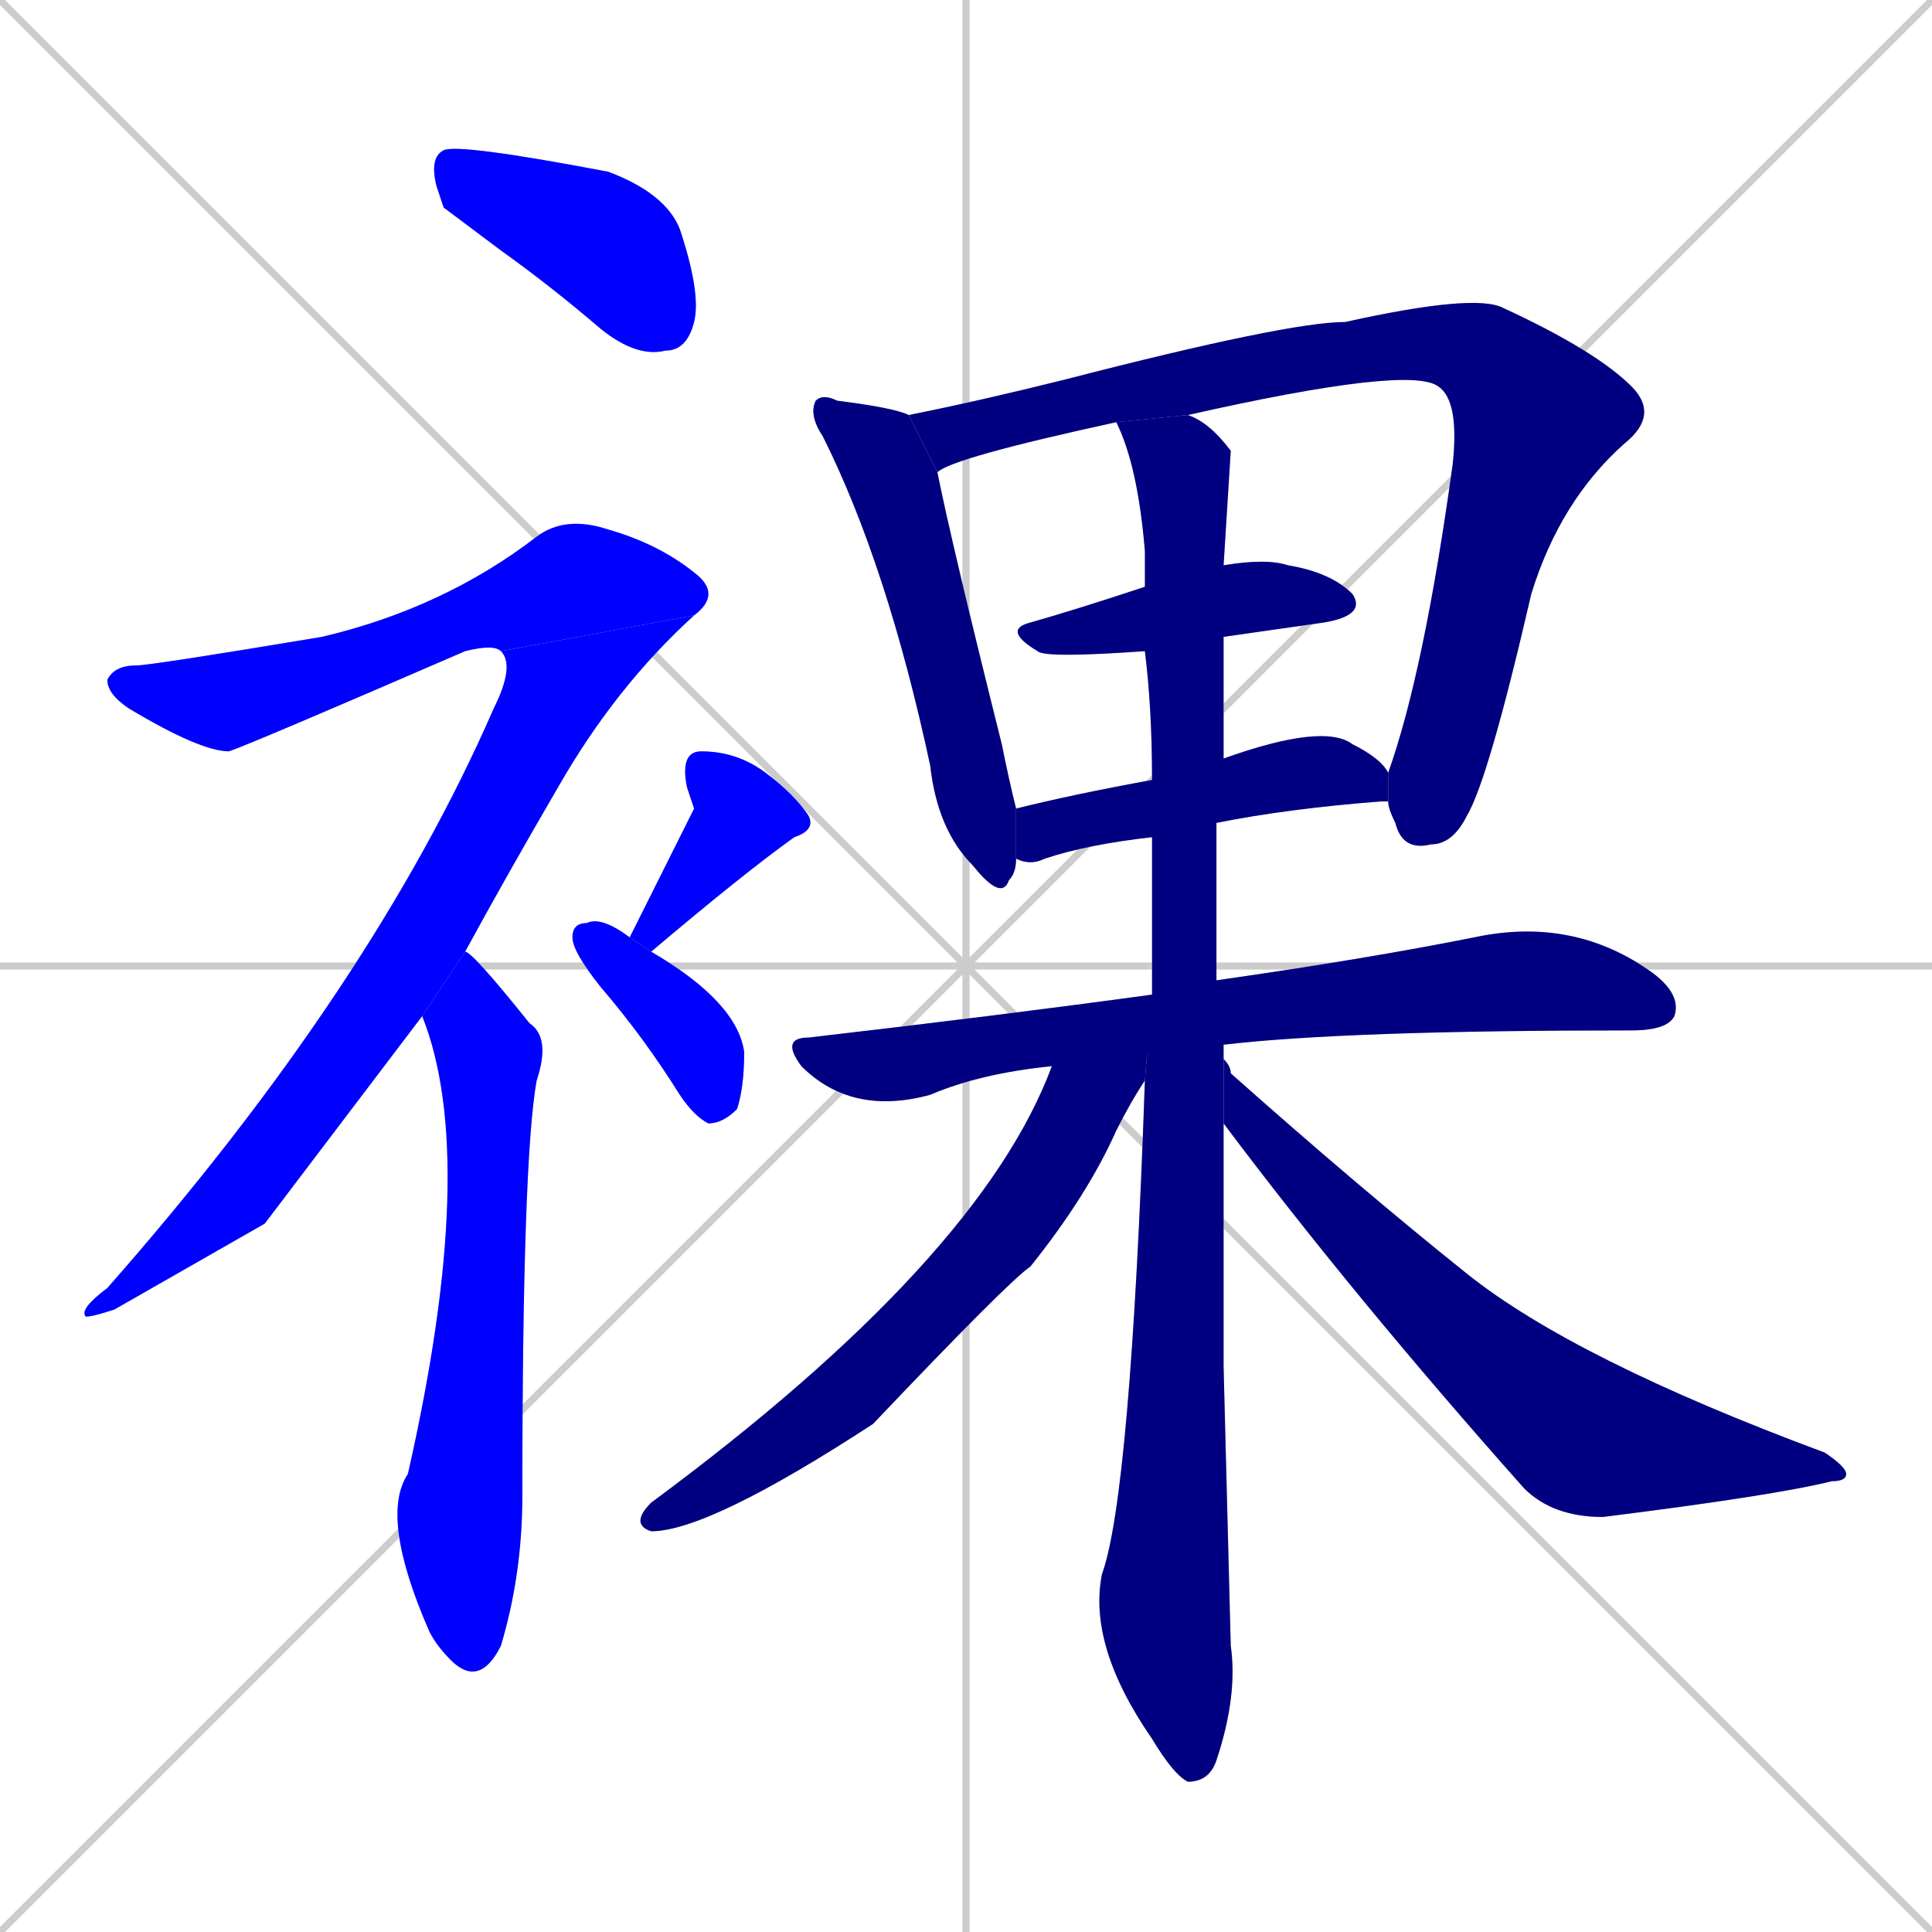 <svg xmlns="http://www.w3.org/2000/svg" xmlns:xlink="http://www.w3.org/1999/xlink" width="270" height="270"><defs><clipPath id="clip-mask-1"><rect x="60" y="20" width="38" height="30"><animate attributeName="x" from="22" to="60" dur="0.141" begin="0; animate15.end + 1" id="animate1" fill="freeze"/></rect></clipPath><clipPath id="clip-mask-2"><rect x="15" y="72" width="86" height="33"><set attributeName="x" to="-71" begin="0; animate15.end + 1" /><animate attributeName="x" from="-71" to="15" dur="0.319" begin="animate1.end + 0.5" id="animate2" fill="freeze"/></rect></clipPath><clipPath id="clip-mask-3"><rect x="11" y="86" width="86" height="98"><set attributeName="y" to="-12" begin="0; animate15.end + 1" /><animate attributeName="y" from="-12" to="86" dur="0.363" begin="animate2.end" id="animate3" fill="freeze"/></rect></clipPath><clipPath id="clip-mask-4"><rect x="53" y="133" width="24" height="103"><set attributeName="y" to="30" begin="0; animate15.end + 1" /><animate attributeName="y" from="30" to="133" dur="0.381" begin="animate3.end + 0.5" id="animate4" fill="freeze"/></rect></clipPath><clipPath id="clip-mask-5"><rect x="88" y="105" width="26" height="28"><set attributeName="y" to="77" begin="0; animate15.end + 1" /><animate attributeName="y" from="77" to="105" dur="0.104" begin="animate4.end + 0.5" id="animate5" fill="freeze"/></rect></clipPath><clipPath id="clip-mask-6"><rect x="80" y="128" width="24" height="29"><set attributeName="y" to="99" begin="0; animate15.end + 1" /><animate attributeName="y" from="99" to="128" dur="0.107" begin="animate5.end + 0.5" id="animate6" fill="freeze"/></rect></clipPath><clipPath id="clip-mask-7"><rect x="113" y="55" width="29" height="71"><set attributeName="y" to="-16" begin="0; animate15.end + 1" /><animate attributeName="y" from="-16" to="55" dur="0.263" begin="animate6.end + 0.5" id="animate7" fill="freeze"/></rect></clipPath><clipPath id="clip-mask-8"><rect x="127" y="41" width="101" height="25"><set attributeName="x" to="26" begin="0; animate15.end + 1" /><animate attributeName="x" from="26" to="127" dur="0.374" begin="animate7.end + 0.5" id="animate8" fill="freeze"/></rect></clipPath><clipPath id="clip-mask-9"><rect x="194" y="54" width="38" height="65"><set attributeName="y" to="-11" begin="0; animate15.end + 1" /><animate attributeName="y" from="-11" to="54" dur="0.241" begin="animate8.end" id="animate9" fill="freeze"/></rect></clipPath><clipPath id="clip-mask-10"><rect x="140" y="78" width="51" height="14"><set attributeName="x" to="89" begin="0; animate15.end + 1" /><animate attributeName="x" from="89" to="140" dur="0.189" begin="animate9.end + 0.5" id="animate10" fill="freeze"/></rect></clipPath><clipPath id="clip-mask-11"><rect x="142" y="101" width="52" height="20"><set attributeName="x" to="90" begin="0; animate15.end + 1" /><animate attributeName="x" from="90" to="142" dur="0.193" begin="animate10.end + 0.5" id="animate11" fill="freeze"/></rect></clipPath><clipPath id="clip-mask-12"><rect x="109" y="128" width="126" height="28"><set attributeName="x" to="-17" begin="0; animate15.end + 1" /><animate attributeName="x" from="-17" to="109" dur="0.467" begin="animate11.end + 0.5" id="animate12" fill="freeze"/></rect></clipPath><clipPath id="clip-mask-13"><rect x="152" y="58" width="21" height="191"><set attributeName="y" to="-133" begin="0; animate15.end + 1" /><animate attributeName="y" from="-133" to="58" dur="0.707" begin="animate12.end + 0.5" id="animate13" fill="freeze"/></rect></clipPath><clipPath id="clip-mask-14"><rect x="88" y="139" width="73" height="75"><set attributeName="x" to="161" begin="0; animate15.end + 1" /><animate attributeName="x" from="161" to="88" dur="0.270" begin="animate13.end + 0.5" id="animate14" fill="freeze"/></rect></clipPath><clipPath id="clip-mask-15"><rect x="171" y="148" width="87" height="64"><set attributeName="x" to="84" begin="0; animate15.end + 1" /><animate attributeName="x" from="84" to="171" dur="0.322" begin="animate14.end + 0.5" id="animate15" fill="freeze"/></rect></clipPath></defs><path d="M 0 0 L 270 270 M 270 0 L 0 270 M 135 0 L 135 270 M 0 135 L 270 135" stroke="#CCCCCC" /><path d="M 62 29 L 61 26 Q 60 22 62 21 Q 64 20 85 24 Q 93 27 95 32 Q 98 41 97 45 Q 96 49 93 49 Q 89 50 84 46 Q 77 40 70 35" fill="#CCCCCC"/><path d="M 70 91 Q 69 90 65 91 Q 35 104 32 105 Q 28 105 18 99 Q 15 97 15 95 Q 16 93 19 93 Q 21 93 45 89 Q 62 85 75 75 Q 79 72 85 74 Q 92 76 97 80 Q 101 83 97 86" fill="#CCCCCC"/><path d="M 37 171 L 16 183 Q 13 184 12 184 Q 11 183 15 180 Q 52 138 69 99 Q 72 93 70 91 L 97 86 Q 86 96 78 110 Q 71 122 65 133 L 59 142" fill="#CCCCCC"/><path d="M 65 133 Q 66 133 74 143 Q 77 145 75 151 Q 73 162 73 209 Q 73 220 70 230 Q 67 236 63 232 Q 61 230 60 228 Q 53 212 57 206 Q 67 162 59 142" fill="#CCCCCC"/><path d="M 97 113 L 96 110 Q 95 105 98 105 Q 103 105 107 108 Q 111 111 113 114 Q 114 116 111 117 Q 104 122 91 133 L 88 131" fill="#CCCCCC"/><path d="M 91 133 Q 103 140 104 147 Q 104 152 103 155 Q 101 157 99 157 Q 97 156 95 153 Q 90 145 84 138 Q 80 133 80 131 Q 80 129 82 129 Q 84 128 88 131" fill="#CCCCCC"/><path d="M 131 66 Q 133 76 140 104 Q 141 109 142 113 L 142 120 Q 142 122 141 123 Q 140 126 136 121 Q 131 116 130 107 Q 124 79 115 61 Q 113 58 114 56 Q 115 55 117 56 Q 125 57 127 58" fill="#CCCCCC"/><path d="M 156 59 Q 133 64 131 66 L 127 58 Q 137 56 149 53 Q 180 45 188 45 Q 206 41 210 43 Q 223 49 228 54 L 201 54 Q 197 51 166 58" fill="#CCCCCC"/><path d="M 228 54 Q 232 58 227 62 Q 218 70 214 83 Q 208 109 205 114 Q 203 118 200 118 Q 196 119 195 115 Q 194 113 194 112 L 194 108 Q 199 94 203 65 Q 204 56 201 54" fill="#CCCCCC"/><path d="M 160 91 Q 146 92 145 91 Q 140 88 144 87 Q 151 85 160 82 L 171 79 Q 177 78 180 79 Q 186 80 189 83 Q 191 86 185 87 Q 178 88 171 89" fill="#CCCCCC"/><path d="M 161 117 Q 152 118 146 120 Q 144 121 142 120 L 142 113 Q 150 111 161 109 L 171 106 Q 185 101 189 104 Q 193 106 194 108 L 194 112 Q 193 112 193 112 Q 180 113 170 115" fill="#CCCCCC"/><path d="M 147 149 Q 137 150 130 153 Q 119 156 112 149 Q 109 145 113 145 Q 139 142 161 139 L 170 137 Q 191 134 206 131 Q 220 128 231 136 Q 235 139 234 142 Q 233 144 228 144 Q 188 144 171 146" fill="#CCCCCC"/><path d="M 171 191 L 172 230 Q 173 237 170 246 Q 169 249 166 249 Q 164 248 161 243 Q 152 230 154 220 Q 158 209 160 151 L 161 139 Q 161 127 161 117 L 161 109 Q 161 99 160 91 L 160 82 Q 160 79 160 77 Q 159 65 156 59 L 166 58 Q 169 59 172 63 Q 172 63 171 79 L 171 89 Q 171 96 171 106 L 170 115 Q 170 126 170 137 L 171 146 Q 171 147 171 148 L 171 157" fill="#CCCCCC"/><path d="M 160 151 Q 158 154 156 158 Q 152 167 144 177 Q 141 179 122 199 Q 99 214 91 214 Q 88 213 91 210 Q 137 176 147 149 L 161 139" fill="#CCCCCC"/><path d="M 171 148 Q 172 149 172 150 Q 190 166 205 178 Q 220 190 255 203 Q 258 205 258 206 Q 258 207 256 207 Q 248 209 224 212 Q 217 212 213 208 Q 189 181 171 157" fill="#CCCCCC"/><path d="M 62 29 L 61 26 Q 60 22 62 21 Q 64 20 85 24 Q 93 27 95 32 Q 98 41 97 45 Q 96 49 93 49 Q 89 50 84 46 Q 77 40 70 35" fill="#0000ff" clip-path="url(#clip-mask-1)" /><path d="M 70 91 Q 69 90 65 91 Q 35 104 32 105 Q 28 105 18 99 Q 15 97 15 95 Q 16 93 19 93 Q 21 93 45 89 Q 62 85 75 75 Q 79 72 85 74 Q 92 76 97 80 Q 101 83 97 86" fill="#0000ff" clip-path="url(#clip-mask-2)" /><path d="M 37 171 L 16 183 Q 13 184 12 184 Q 11 183 15 180 Q 52 138 69 99 Q 72 93 70 91 L 97 86 Q 86 96 78 110 Q 71 122 65 133 L 59 142" fill="#0000ff" clip-path="url(#clip-mask-3)" /><path d="M 65 133 Q 66 133 74 143 Q 77 145 75 151 Q 73 162 73 209 Q 73 220 70 230 Q 67 236 63 232 Q 61 230 60 228 Q 53 212 57 206 Q 67 162 59 142" fill="#0000ff" clip-path="url(#clip-mask-4)" /><path d="M 97 113 L 96 110 Q 95 105 98 105 Q 103 105 107 108 Q 111 111 113 114 Q 114 116 111 117 Q 104 122 91 133 L 88 131" fill="#0000ff" clip-path="url(#clip-mask-5)" /><path d="M 91 133 Q 103 140 104 147 Q 104 152 103 155 Q 101 157 99 157 Q 97 156 95 153 Q 90 145 84 138 Q 80 133 80 131 Q 80 129 82 129 Q 84 128 88 131" fill="#0000ff" clip-path="url(#clip-mask-6)" /><path d="M 131 66 Q 133 76 140 104 Q 141 109 142 113 L 142 120 Q 142 122 141 123 Q 140 126 136 121 Q 131 116 130 107 Q 124 79 115 61 Q 113 58 114 56 Q 115 55 117 56 Q 125 57 127 58" fill="#000080" clip-path="url(#clip-mask-7)" /><path d="M 156 59 Q 133 64 131 66 L 127 58 Q 137 56 149 53 Q 180 45 188 45 Q 206 41 210 43 Q 223 49 228 54 L 201 54 Q 197 51 166 58" fill="#000080" clip-path="url(#clip-mask-8)" /><path d="M 228 54 Q 232 58 227 62 Q 218 70 214 83 Q 208 109 205 114 Q 203 118 200 118 Q 196 119 195 115 Q 194 113 194 112 L 194 108 Q 199 94 203 65 Q 204 56 201 54" fill="#000080" clip-path="url(#clip-mask-9)" /><path d="M 160 91 Q 146 92 145 91 Q 140 88 144 87 Q 151 85 160 82 L 171 79 Q 177 78 180 79 Q 186 80 189 83 Q 191 86 185 87 Q 178 88 171 89" fill="#000080" clip-path="url(#clip-mask-10)" /><path d="M 161 117 Q 152 118 146 120 Q 144 121 142 120 L 142 113 Q 150 111 161 109 L 171 106 Q 185 101 189 104 Q 193 106 194 108 L 194 112 Q 193 112 193 112 Q 180 113 170 115" fill="#000080" clip-path="url(#clip-mask-11)" /><path d="M 147 149 Q 137 150 130 153 Q 119 156 112 149 Q 109 145 113 145 Q 139 142 161 139 L 170 137 Q 191 134 206 131 Q 220 128 231 136 Q 235 139 234 142 Q 233 144 228 144 Q 188 144 171 146" fill="#000080" clip-path="url(#clip-mask-12)" /><path d="M 171 191 L 172 230 Q 173 237 170 246 Q 169 249 166 249 Q 164 248 161 243 Q 152 230 154 220 Q 158 209 160 151 L 161 139 Q 161 127 161 117 L 161 109 Q 161 99 160 91 L 160 82 Q 160 79 160 77 Q 159 65 156 59 L 166 58 Q 169 59 172 63 Q 172 63 171 79 L 171 89 Q 171 96 171 106 L 170 115 Q 170 126 170 137 L 171 146 Q 171 147 171 148 L 171 157" fill="#000080" clip-path="url(#clip-mask-13)" /><path d="M 160 151 Q 158 154 156 158 Q 152 167 144 177 Q 141 179 122 199 Q 99 214 91 214 Q 88 213 91 210 Q 137 176 147 149 L 161 139" fill="#000080" clip-path="url(#clip-mask-14)" /><path d="M 171 148 Q 172 149 172 150 Q 190 166 205 178 Q 220 190 255 203 Q 258 205 258 206 Q 258 207 256 207 Q 248 209 224 212 Q 217 212 213 208 Q 189 181 171 157" fill="#000080" clip-path="url(#clip-mask-15)" /></svg>